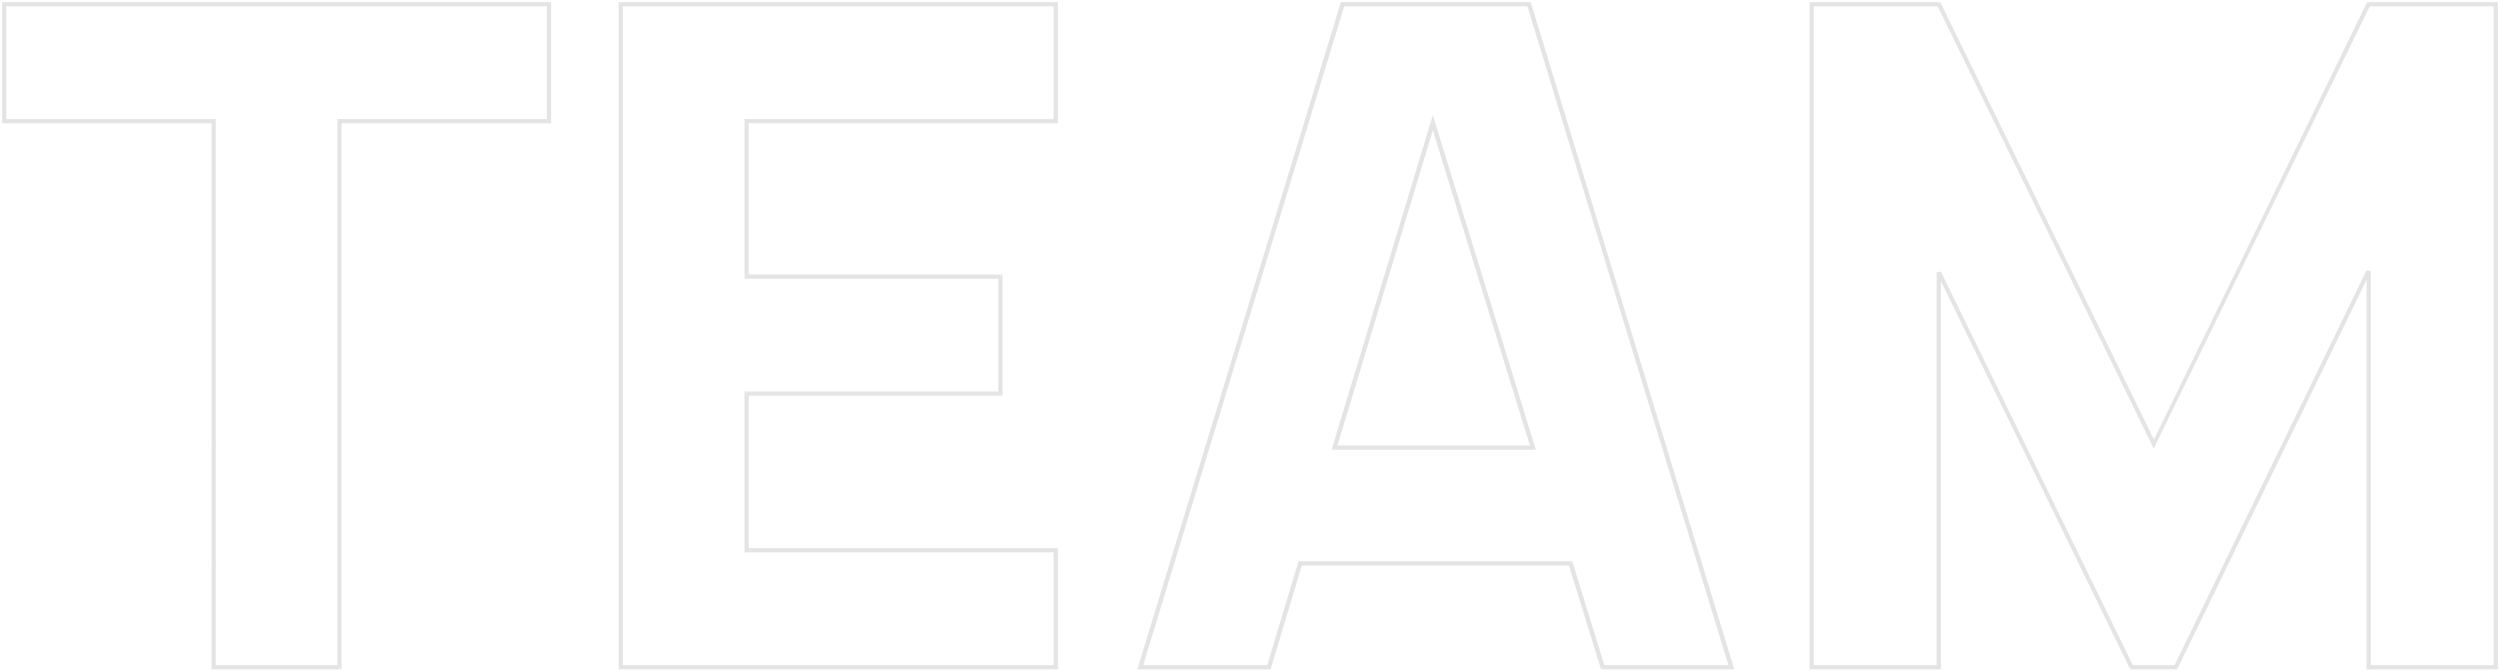 <svg width="592px" height="159px" xmlns="http://www.w3.org/2000/svg" viewBox="0 0 592 159"><g opacity=".2"><path d="M130 1H1v27.7h49.6V158h29.7V28.7H130V1zm120 27.7V1H147v157h103v-27.7h-73.2V93.2h60V65.5h-60V28.7H250zM410 158h-30.5l-7.6-24.6h-64l-7.4 24.6H270L317.9 1h44.2L410 158zm-94-52l23.3-77 23.7 77h-47zm275 52V1h-30.1L510 105.2 459.1 1H429v157h30.1V64.5l45.6 93.5h10.5l45.6-93.8V158H591z" fill="#071d5b" fill-opacity=".01"/><path d="M1 1V.5H.5V1H1zm129 0h.5V.5h-.5V1zM1 28.7H.5v.5H1v-.5zm49.6 0h.5v-.5h-.5v.5zm0 129.3h-.5v.5h.5v-.5zm29.8 0v.5h.5v-.5h-.5zm0-129.3v-.5h-.5v.5h.5zm49.6 0v.5h.5v-.5h-.5zM250 1h.5V.5h-.5V1zm0 27.7v.5h.5v-.5h-.5zM147 1V.5h-.5V1h.5zm0 157h-.5v.5h.5v-.5zm103 0v.5h.5v-.5h-.5zm0-27.7h.5v-.5h-.5v.5zm-73.2 0h-.5v.5h.5v-.5zm0-37.1v-.5h-.5v.5h.5zm60.1 0v.5h.5v-.5h-.5zm0-27.7h.5V65h-.5v.5zm-60.1 0h-.5v.5h.5v-.5zm0-36.8v-.5h-.5v.5h.5zM379.5 158l-.5.1.1.4h.4v-.5zm30.5 0v.5h.7l-.2-.6-.5.1zm-38.1-24.6l.5-.1-.1-.4h-.4v.5zm-64 0v-.5h-.4l-.1.4.5.1zm-7.4 24.6v.5h.4l.1-.4-.5-.1zm-30.5 0l-.5-.1-.2.6h.7v-.5zM317.9 1V.5h-.4l-.1.4.5.1zm44.2 0l.5-.1-.1-.4h-.4V1zm-22.8 28l.5-.1-.5-1.6-.5 1.6.5.1zM316 106l-.5-.1-.2.6h.7v-.5zm47 0v.5h.7l-.2-.6-.5.1zM591 1h.5V.5h-.5V1zm0 157v.5h.5v-.5h-.5zM560.9 1V.5h-.3l-.1.3.4.2zM510 105.2l-.4.2.4.9.4-.9-.4-.2zM459.1 1l.5-.2-.1-.3h-.3V1zM429 1V.5h-.5V1h.5zm0 157h-.5v.5h.5v-.5zm30.1 0v.5h.5v-.5h-.5zm0-93.5l.5-.2-1 .2h.5zm45.7 93.5l-.4.2.1.3h.3v-.5zm10.4 0v.5h.3l.1-.3-.4-.2zm45.7-93.8h.5l-.9-.2.4.2zm0 93.8h-.5v.5h.5v-.5zM1 1.5h129v-1H1v1zm.5 27.2V1h-1v27.7h1zm49.1-.5H1v1h49.6v-1zm.5 129.8V28.7h-1V158h1zm29.3-.5H50.6v1h29.7v-1zm-.5-128.8V158h1V28.7h-1zm50.1-.5H80.4v1H130v-1zM129.5 1v27.7h1V1h-1zm120 0v27.7h1V1h-1zM147 1.5h103v-1H147v1zm.5 156.5V1h-1v157h1zm102.5-.5H147v1h103v-1zm-.5-27.2V158h1v-27.7h-1zm-72.7.5H250v-1h-73.2v1zm-.5-37.6v37.1h1V93.2h-1zm60.6-.5h-60v1h60v-1zm-.5-27.2v27.7h1V65.5h-1zm-59.6.5h60v-1h-60v1zm-.5-37.3v36.9h1V28.7h-1zm73.7-.5h-73.2v1H250v-1zm129.5 130.3H410v-1h-30.5v1zm-8.1-25l7.6 24.6 1-.3-7.6-24.6-1 .3zm-63.5.4h64v-1h-64v1zm-6.9 24.2l7.4-24.6-1-.3-7.4 24.6 1 .3zm-31 .4h30.5v-1H270v1zM317.4.9l-47.9 157 1 .3 47.9-157-1-.3zm44.7-.4h-44.2v1h44.2v-1zm48.4 157.4L362.6.9l-1 .3 47.9 157 1-.3zm-71.7-129l-23.3 77 1 .3 23.3-77-1-.3zm24.7 77l-23.7-77-1 .3 23.7 77 1-.3zm-47.5.6h47v-1h-47v1zM590.5 1v157h1V1h-1zm-29.6.5H591v-1h-30.1v1zm-50.5 103.9L561.3 1.2l-.9-.4L509.6 105l.8.4zM458.7 1.2l50.9 104.2.9-.4L459.6.8l-.9.4zm-29.7.3h30.1v-1H429v1zm.5 156.5V1h-1v157h1zm29.6-.5H429v1h30.1v-1zm-.5-93V158h1V64.5h-1zm46.6 93.3l-45.6-93.5-.9.4 45.6 93.5.9-.4zm10-.3h-10.5v1h10.5v-1zM560.4 64l-45.6 93.8.9.4 45.6-93.8-.9-.4zm1 94V64.2h-1V158h1zm29.6-.5h-30.1v1H591v-1z" fill="#7a7a7a"/></g></svg>
